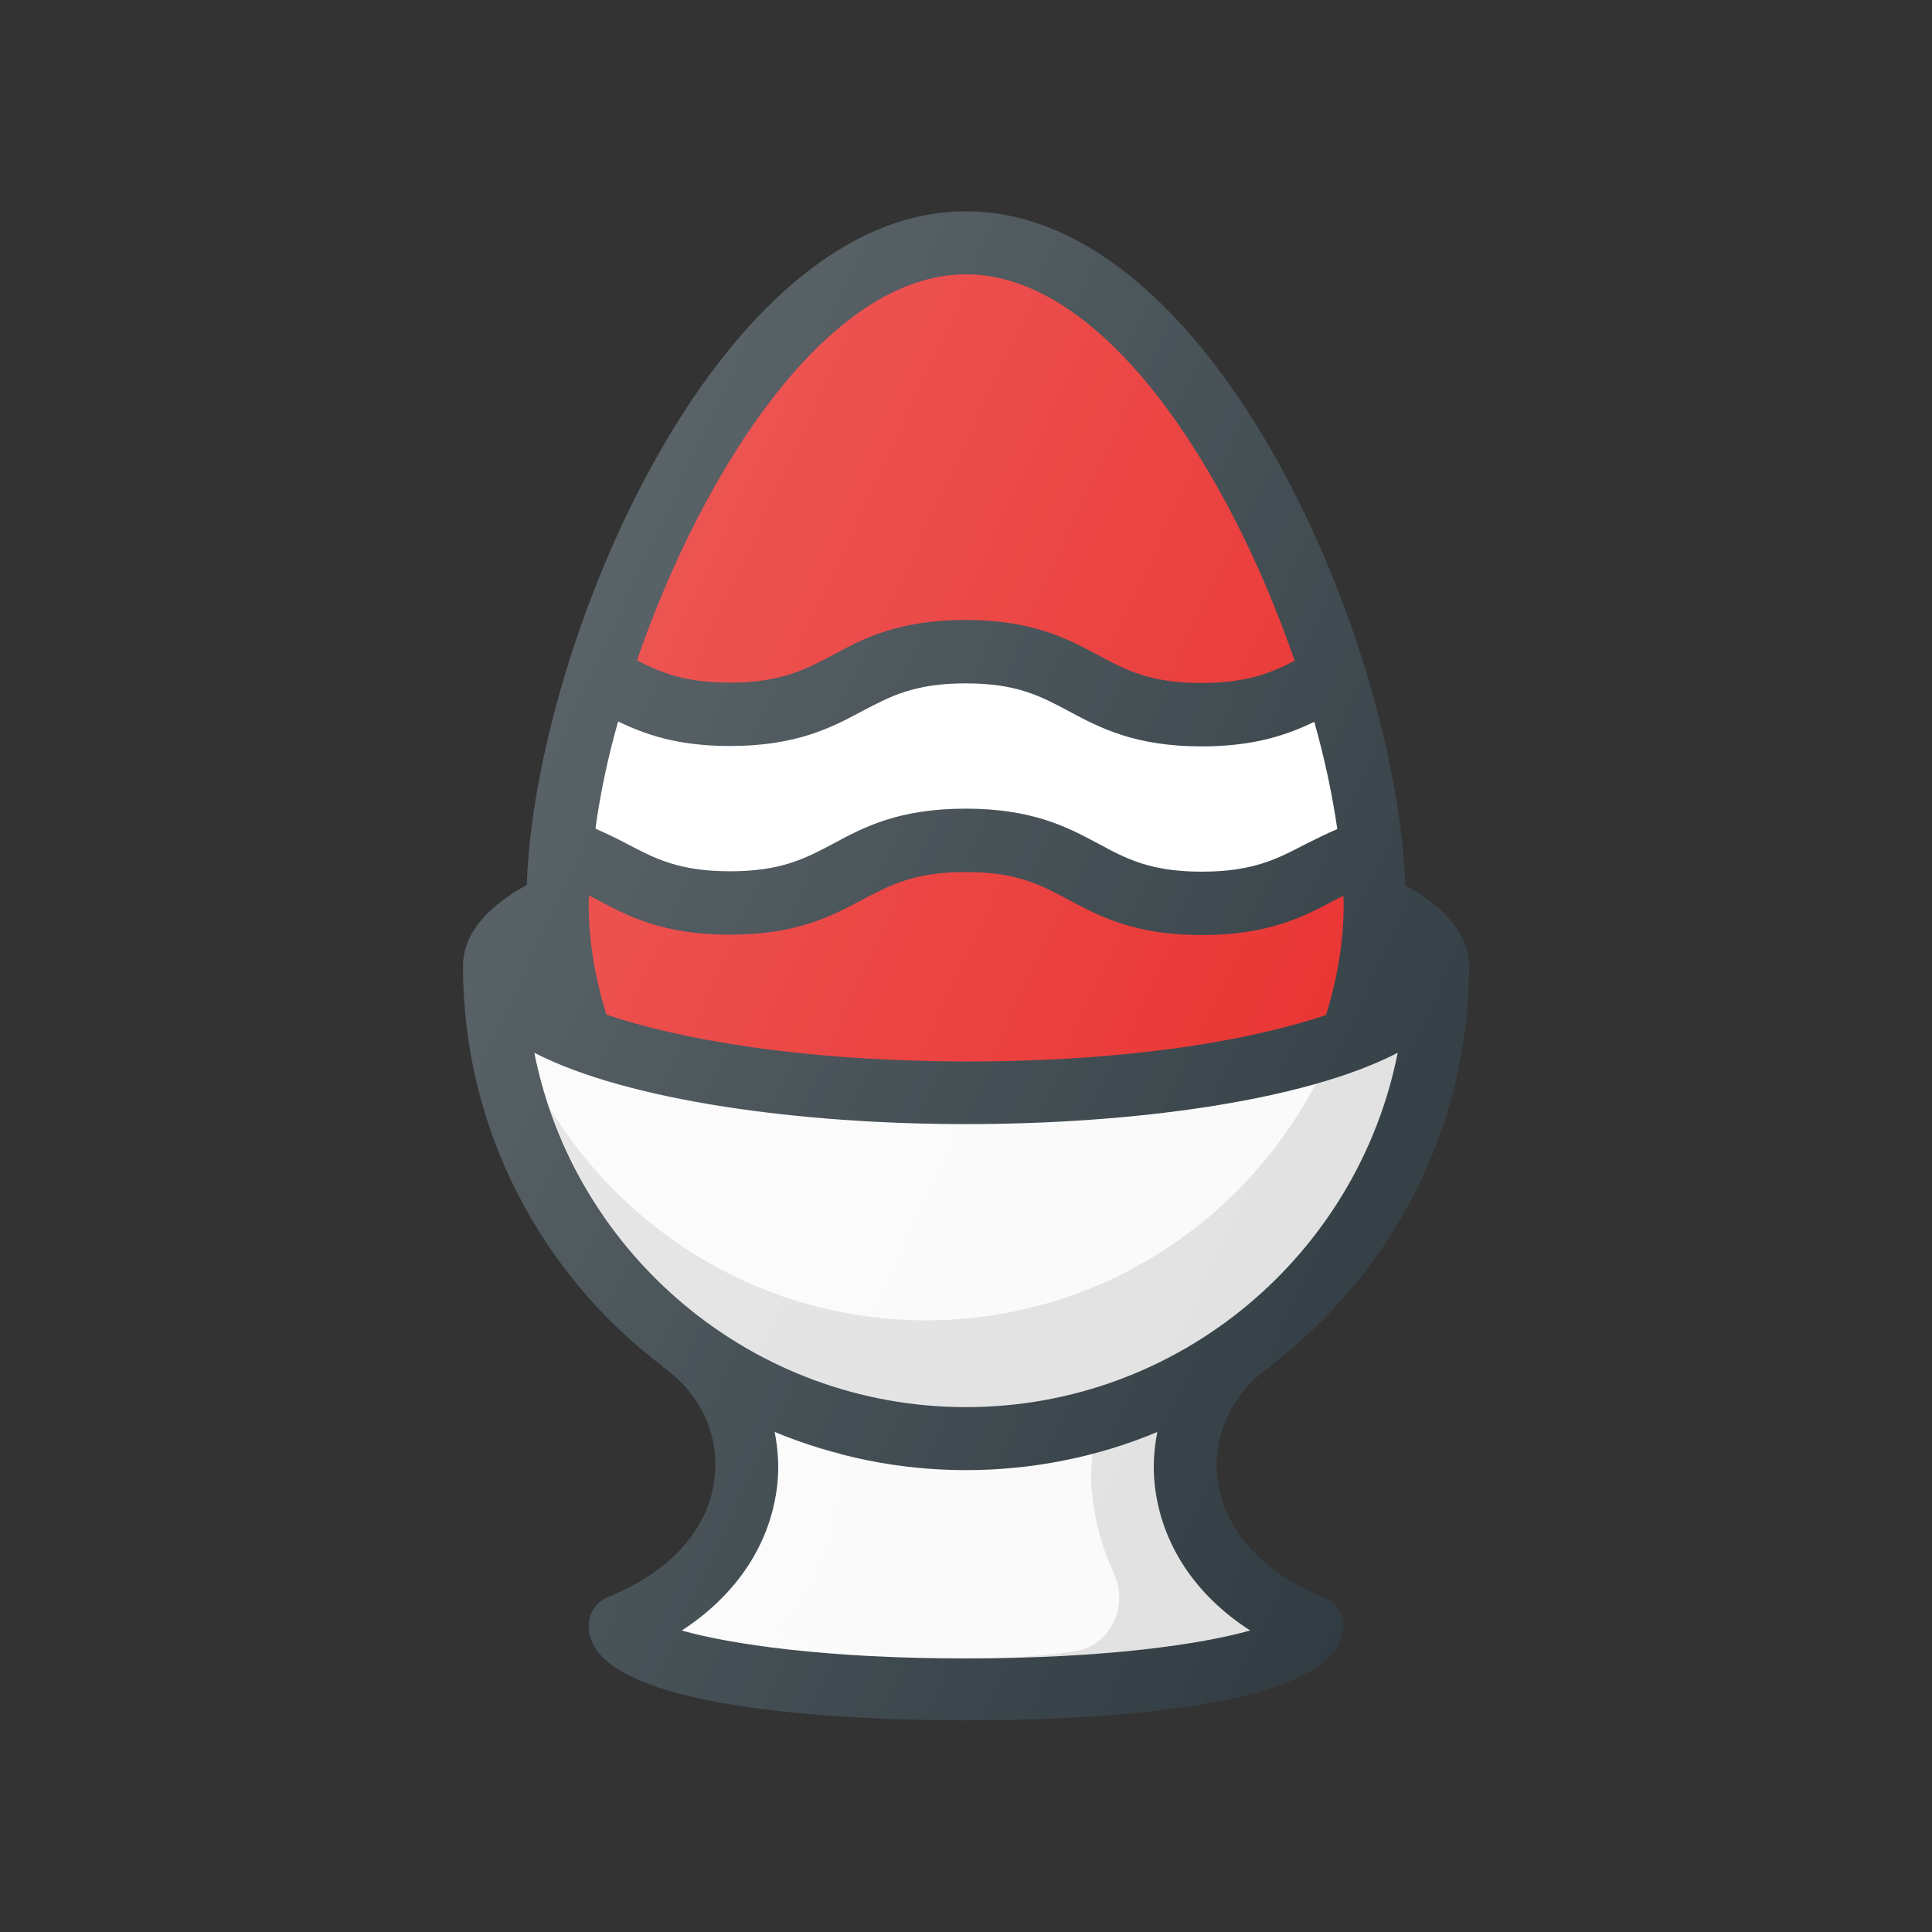 <?xml version="1.0" encoding="utf-8"?>
<!-- Generator: Adobe Illustrator 23.0.1, SVG Export Plug-In . SVG Version: 6.00 Build 0)  -->
<svg version="1.1" id="Layer_1" xmlns="http://www.w3.org/2000/svg" xmlns:xlink="http://www.w3.org/1999/xlink" x="0px" y="0px"
	 viewBox="0 0 512 512" style="enable-background:new 0 0 512 512;" xml:space="preserve">
<rect x="0" y="0" width="512" height="512" fill="#333333" stroke="none"/>
<style type="text/css">
	.st0{fill:#303C42;}
	.st1{fill:#E82C2A;}
	.st2{fill:#FFFFFF;}
	.st3{fill:#FAFAFA;}
	.st4{opacity:0.1;enable-background:new    ;}
	.st5{opacity:0.2;fill:#FFFFFF;enable-background:new    ;}
	.st6{fill:url(#SVGID_1_);}
</style>
<g>
	<path class="st0" d="M350.8,423.3c-16.5-6.6-26.7-18.2-28.2-31.8c-1.2-11.4,4.1-22.6,13.9-29.2l-0.1-0.1
		c32.1-24.4,52.9-62.8,52.9-106c0-8.3-5.9-15.5-16.9-21.6C370.2,170.6,321.8,56,256,56S141.8,170.6,139.6,234.5
		c-11,6.1-16.9,13.3-16.9,21.6c0,43.3,20.8,81.7,52.9,106l-0.1,0.1c9.8,6.6,15.2,17.8,13.9,29.2c-1.4,13.6-11.7,25.2-28.2,31.8
		c-3.2,1.3-5.2,4.3-5.2,7.7c0,22.6,69.9,25,100,25s100-2.4,100-25C356,427.6,353.9,424.5,350.8,423.3z"/>
	<path class="st1" d="M160.7,268.9c-3-9.6-4.7-19.5-4.7-29.6c0-0.6,0.1-1.4,0.1-2c0.7,0.4,1.4,0.7,2.1,1.1
		c8.2,4.4,17.5,9.3,35.2,9.3s27-4.9,35.2-9.3c7.4-3.9,13.8-7.3,27.3-7.3c13.6,0,19.9,3.4,27.4,7.4c8.2,4.4,17.5,9.3,35.2,9.3
		c17.7,0,27.1-4.9,35.3-9.3c0.7-0.4,1.4-0.7,2.2-1.1c0,0.7,0.1,1.4,0.1,2c0,10.1-1.7,20-4.7,29.6c-19.1,6.4-50.7,12.3-95.3,12.3
		C211.5,281.2,179.8,275.3,160.7,268.9z"/>
	<path class="st2" d="M163.8,191.2c7.1,3.4,15.7,6.5,29.6,6.5c17.7,0,27-4.9,35.2-9.3c7.4-3.9,13.8-7.3,27.3-7.3
		c13.6,0,19.9,3.4,27.4,7.4c8.2,4.4,17.5,9.3,35.2,9.3c14,0,22.7-3.1,29.8-6.5c2.8,9.9,4.8,19.5,6.1,28.4c-3,1.3-5.8,2.7-8.4,4
		c-7.5,3.9-13.9,7.3-27.5,7.3c-13.6,0-20-3.4-27.4-7.4c-8.2-4.4-17.5-9.3-35.2-9.3c-17.7,0-27,4.9-35.1,9.3
		c-7.4,3.9-13.8,7.3-27.3,7.3c-13.6,0-20-3.4-27.4-7.3c-2.6-1.4-5.4-2.7-8.3-4C159,210.7,161,201.1,163.8,191.2z"/>
	<path class="st1" d="M256,72.7c36.6,0,69.7,51.9,87.1,102.4c-6.4,3.3-12.8,5.9-24.7,5.9c-13.6,0-20-3.4-27.4-7.4
		c-8.2-4.4-17.5-9.3-35.2-9.3c-17.7,0-27,4.9-35.1,9.3c-7.4,3.9-13.8,7.3-27.3,7.3c-11.8,0-18.2-2.6-24.6-5.9
		C186.2,124.6,219.4,72.7,256,72.7z"/>
	<path class="st3" d="M141.6,279c24.9,12.8,70.8,18.9,114.4,18.9s89.5-6,114.4-18.9c-10.6,53.5-57.9,93.9-114.4,93.9
		S152.2,332.4,141.6,279z"/>
	<path class="st4" d="M348.7,287.2c-19.5,37.2-58.4,62.7-103.3,62.7c-42.3,0-79.3-22.6-99.8-56.4c15.6,46.1,59.1,79.4,110.4,79.4
		c56.5,0,103.8-40.4,114.4-93.9C364.3,282.1,356.9,284.8,348.7,287.2z"/>
	<path class="st3" d="M256,439.5c-37.2,0-62.6-3.8-75.3-7.4c14.6-9.5,23.6-23.1,25.3-38.7c0.5-4.7,0.2-9.4-0.7-13.9
		c15.7,6.5,32.8,10.1,50.7,10.1s35.1-3.6,50.7-10.1c-0.9,4.5-1.2,9.2-0.7,13.9c1.7,15.7,10.7,29.3,25.3,38.7
		C318.6,435.7,293.2,439.5,256,439.5z"/>
	<path class="st5" d="M222.8,393.4c0.2-2.8-0.1-5.5-0.3-8.3c-5.9-1.5-11.7-3.3-17.2-5.6c0.9,4.5,1.2,9.2,0.7,13.9
		c-1.7,15.7-10.7,29.3-25.3,38.7c12.7,3.6,38.1,7.4,75.3,7.4c-24.7,0-41.6-3.8-50-7.4C215.7,422.7,221.7,409.1,222.8,393.4z"/>
	<path class="st4" d="M306,393.4c-0.5-4.7-0.2-9.4,0.7-13.9c-5.6,2.3-11.3,4.1-17.2,5.6c-0.2,2.8-0.5,5.5-0.3,8.3
		c0.6,8.5,2.6,16.3,5.9,23.3c4.2,8.9-0.7,19.5-10.4,20.9c-7.9,1.2-17.5,2-28.7,2c37.2,0,62.6-3.8,75.3-7.4
		C316.7,422.7,307.7,409.1,306,393.4z"/>
	
		<linearGradient id="SVGID_1_" gradientUnits="userSpaceOnUse" x1="131.823" y1="303.11" x2="401.53" y2="177.343" gradientTransform="matrix(1 0 0 -1 0 513.039)">
		<stop  offset="0" style="stop-color:#FFFFFF;stop-opacity:0.2"/>
		<stop  offset="1" style="stop-color:#FFFFFF;stop-opacity:0"/>
	</linearGradient>
	<path class="st6" d="M350.8,423.3c-16.5-6.6-26.7-18.2-28.2-31.8c-1.2-11.4,4.1-22.6,13.9-29.2l-0.1-0.1
		c32.1-24.4,52.9-62.8,52.9-106c0-8.3-5.9-15.5-16.9-21.6C370.2,170.6,321.8,56,256,56S141.8,170.6,139.6,234.5
		c-11,6.1-16.9,13.3-16.9,21.6c0,43.3,20.8,81.7,52.9,106l-0.1,0.1c9.8,6.6,15.2,17.8,13.9,29.2c-1.4,13.6-11.7,25.2-28.2,31.8
		c-3.2,1.3-5.2,4.3-5.2,7.7c0,22.6,69.9,25,100,25s100-2.4,100-25C356,427.6,353.9,424.5,350.8,423.3z"/>
</g>
</svg>
